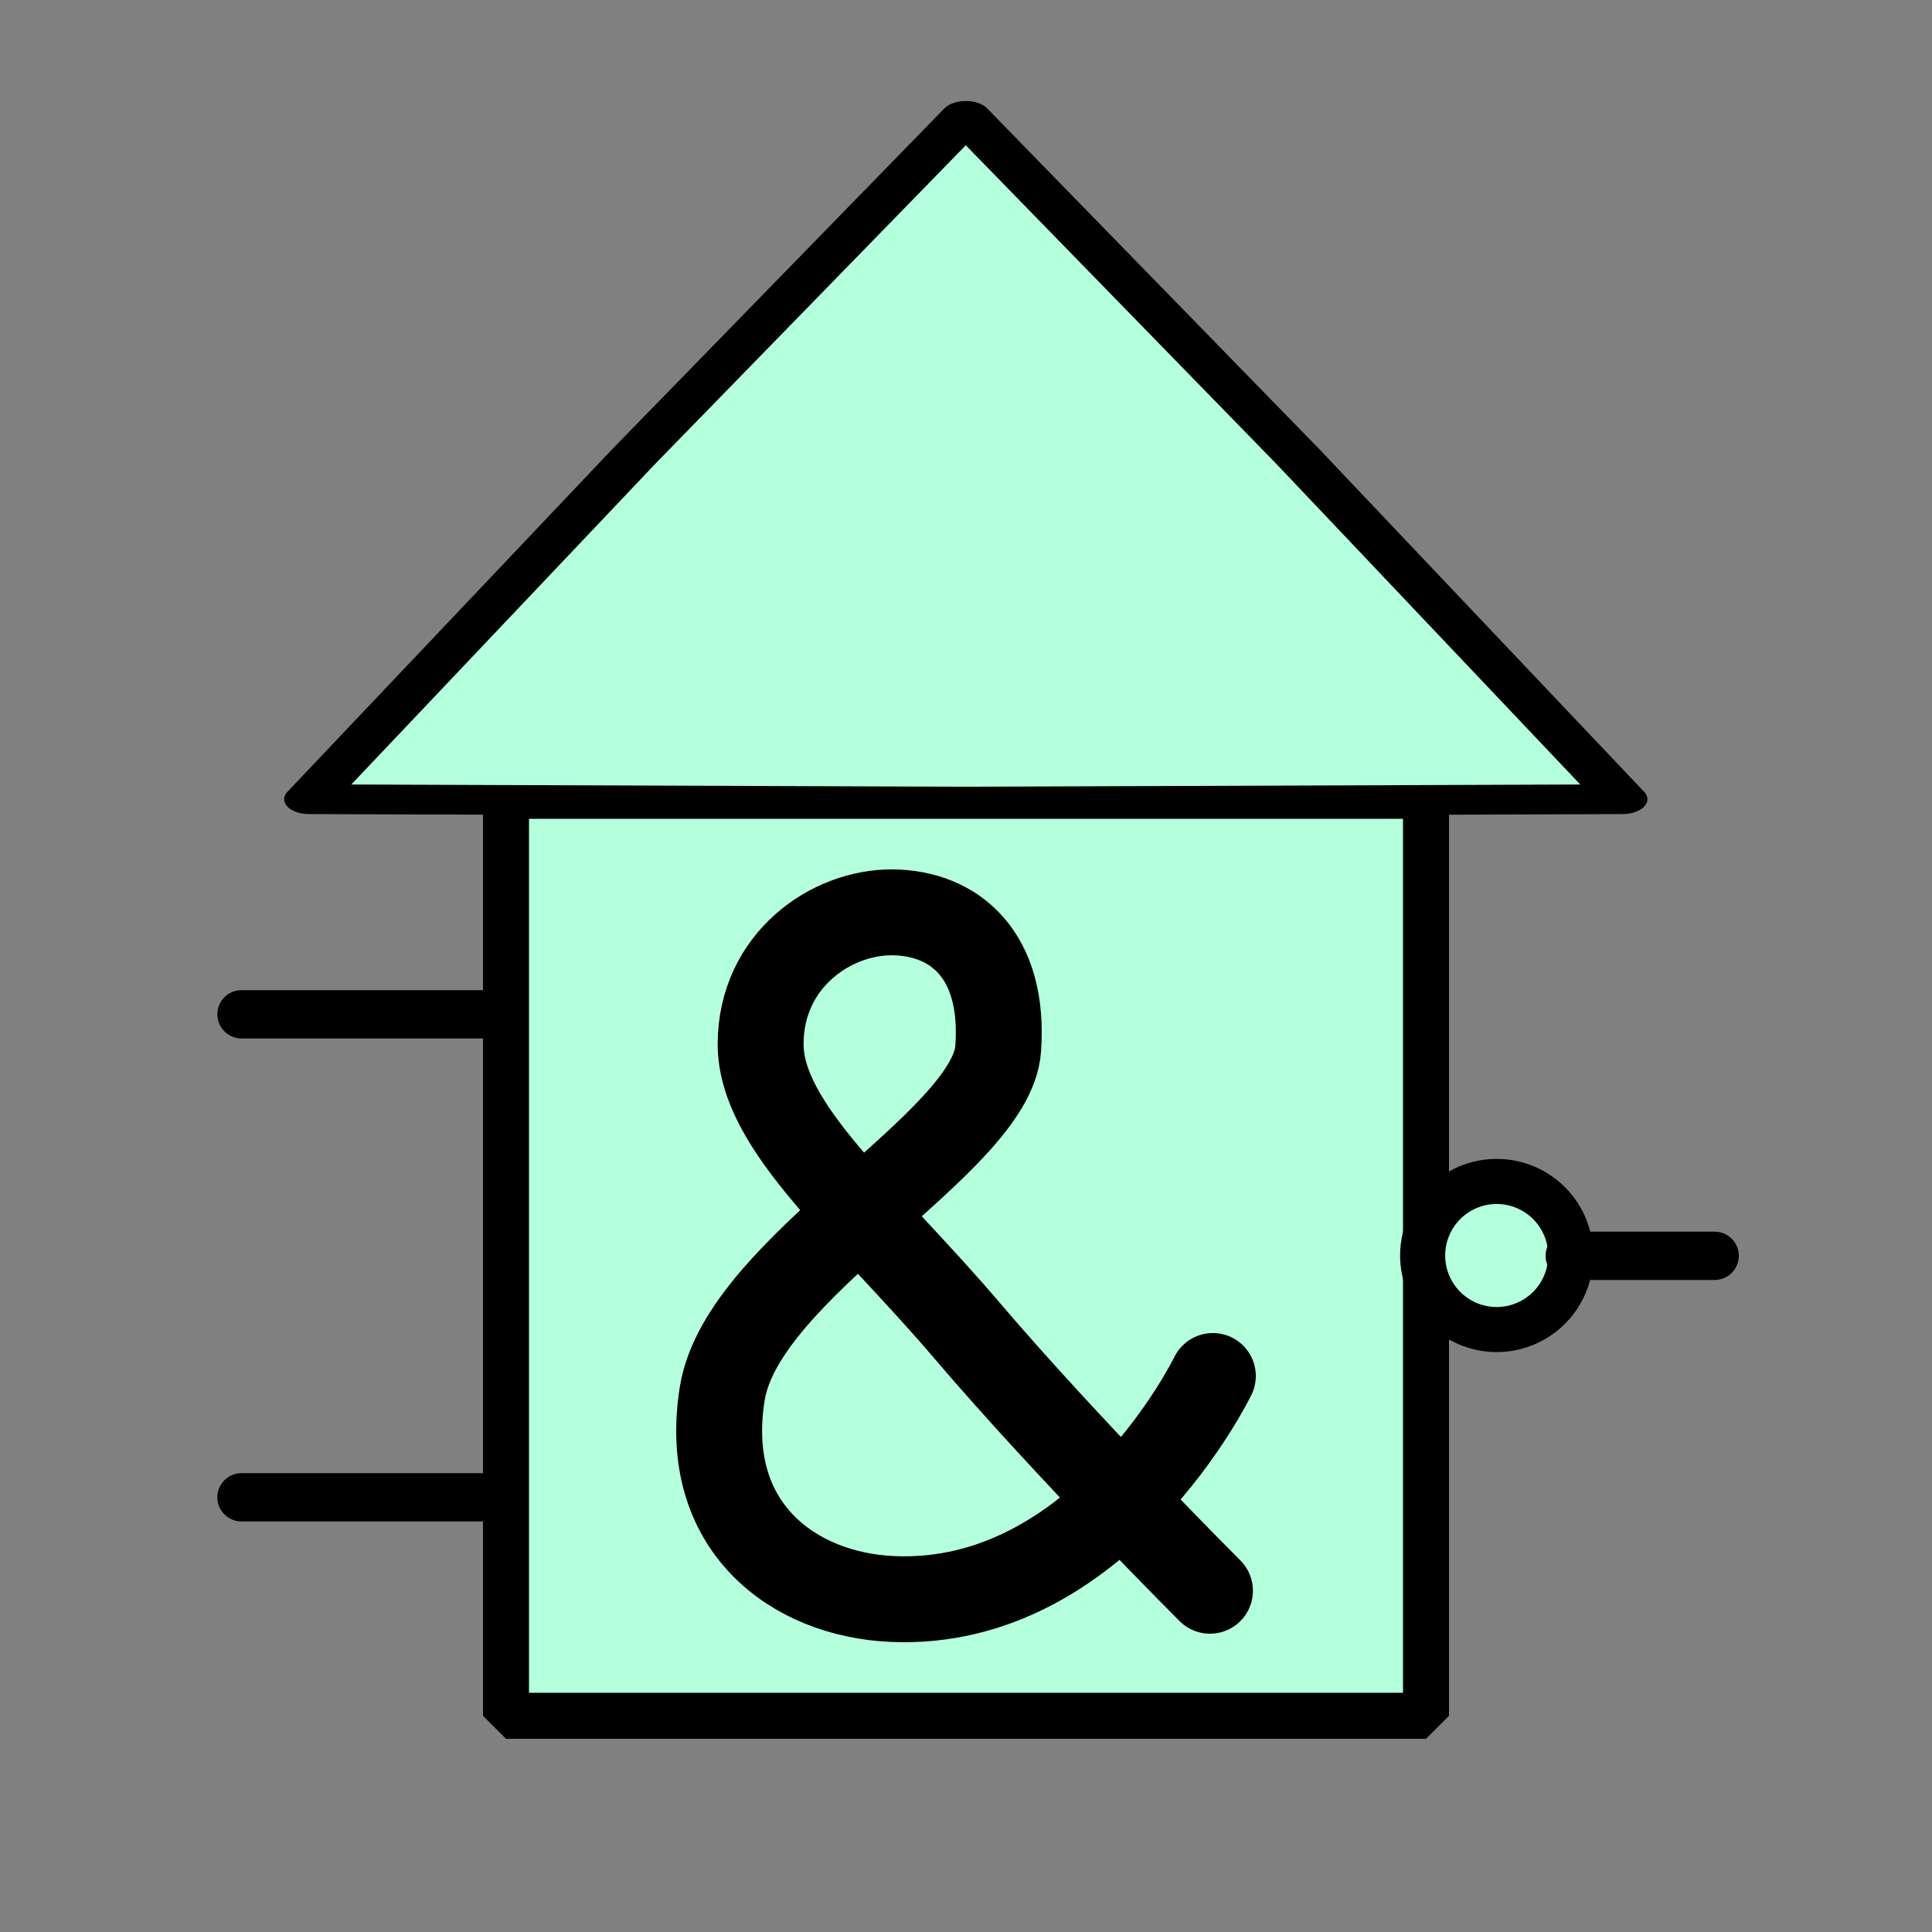 <?xml version="1.0" encoding="UTF-8" standalone="no"?>
<!-- Created with Inkscape (http://www.inkscape.org/) -->

<svg
   xmlns:dc="http://purl.org/dc/elements/1.1/"
   xmlns:cc="http://creativecommons.org/ns#"
   xmlns:rdf="http://www.w3.org/1999/02/22-rdf-syntax-ns#"
   xmlns:svg="http://www.w3.org/2000/svg"
   xmlns="http://www.w3.org/2000/svg"
   xmlns:sodipodi="http://sodipodi.sourceforge.net/DTD/sodipodi-0.dtd"
   xmlns:inkscape="http://www.inkscape.org/namespaces/inkscape"
   width="200"
   height="200"
   id="svg2"
   version="1.1"
   inkscape:version="0.48.4 r9939"
   sodipodi:docname="logo.svg">
  <rect width="100%" height="100%" fill="#808080" stroke="none"/>
  <defs
     id="defs4" />
  <sodipodi:namedview
     id="base"
     pagecolor="#ffffff"
     bordercolor="#666666"
     borderopacity="1.0"
     inkscape:pageopacity="0.0"
     inkscape:pageshadow="2"
     inkscape:zoom="1.979899"
     inkscape:cx="53.204732"
     inkscape:cy="109.14548"
     inkscape:document-units="px"
     inkscape:current-layer="layer1"
     showgrid="false"
     inkscape:window-width="1280"
     inkscape:window-height="750"
     inkscape:window-x="0"
     inkscape:window-y="0"
     inkscape:window-maximized="1"
     borderlayer="false" />
  <g
     inkscape:label="Ebene 1"
     inkscape:groupmode="layer"
     id="layer1"
     transform="translate(0,-852.362)">
    <rect
       style="fill:#b4ffdc;fill-opacity:1;fill-rule:evenodd;stroke:#000000;stroke-width:4.762;stroke-linecap:round;stroke-linejoin:bevel;stroke-miterlimit:4;stroke-opacity:1;stroke-dasharray:none"
       id="rect2985"
       width="95.238"
       height="95.238"
       x="52.381"
       y="934.743" />
    <path
       style="fill:none;stroke:#000000;stroke-width:8.891;stroke-linecap:round;stroke-linejoin:round;stroke-miterlimit:4;stroke-opacity:1;stroke-dasharray:none"
       d="m 125.256,1017.036 c 0,0 -14.672,-14.642 -25.145,-26.929 -10.388,-12.188 -21.41,-21.07 -21.371,-29.709 0.039,-8.639 7.309,-13.65 13.661,-13.59 6.352,0.06 11.642,4.338 10.929,14.134 -0.714,9.796 -26.461,22.552 -28.564,35.685 -2.201,13.741 7.318,20.818 17.635,21.264 21.49,0.929 33.154,-23.087 33.154,-23.087"
       id="path3765"
       inkscape:connector-curvature="0"
       sodipodi:nodetypes="cszzzssc" />
    <path
       sodipodi:type="arc"
       style="fill:#b4ffdc;fill-opacity:1;stroke:#000000;stroke-width:5;stroke-linecap:round;stroke-linejoin:bevel;stroke-miterlimit:4;stroke-opacity:1;stroke-dasharray:none"
       id="path3773"
       sodipodi:cx="188.21428"
       sodipodi:cy="98.433609"
       sodipodi:rx="8.2142859"
       sodipodi:ry="8.2142859"
       d="m 196.429,98.434 a 8.214,8.214 0 1 1 -16.429,0 8.214,8.214 0 1 1 16.429,0 z"
       transform="matrix(0.933,0,0,0.933,-20.667,890.491)" />
    <path
       style="fill:none;stroke:#000000;stroke-width:5;stroke-linecap:round;stroke-linejoin:round;stroke-miterlimit:4;stroke-opacity:1;stroke-dasharray:none"
       d="m 25,957.362 25,0"
       id="path3775"
       inkscape:connector-curvature="0"
       sodipodi:nodetypes="cc" />
    <path
       sodipodi:nodetypes="cc"
       inkscape:connector-curvature="0"
       id="path3779"
       d="m 25,1007.362 25,0"
       style="fill:none;stroke:#000000;stroke-width:5;stroke-linecap:round;stroke-linejoin:round;stroke-miterlimit:4;stroke-opacity:1;stroke-dasharray:none" />
    <path
       sodipodi:nodetypes="cc"
       inkscape:connector-curvature="0"
       id="path3781"
       d="m 162.5,982.362 15,0"
       style="fill:none;stroke:#000000;stroke-width:5;stroke-linecap:round;stroke-linejoin:round;stroke-miterlimit:4;stroke-opacity:1;stroke-dasharray:none" />
    <path
       sodipodi:type="star"
       style="fill:#b4ffdc;fill-opacity:1;stroke:#000000;stroke-width:5;stroke-linecap:round;stroke-linejoin:round;stroke-miterlimit:4;stroke-opacity:1;stroke-dasharray:none"
       id="path3804"
       sodipodi:sides="3"
       sodipodi:cx="112.85714"
       sodipodi:cy="52.362183"
       sodipodi:r1="76.681824"
       sodipodi:r2="38.741467"
       sodipodi:arg1="0.52359878"
       sodipodi:arg2="1.5707963"
       inkscape:flatsided="false"
       inkscape:rounded="0"
       inkscape:randomized="0"
       d="M 179.266,90.703 112.857,91.104 46.449,90.703 79.306,32.991 112.857,-24.32 146.408,32.991 z"
       inkscape:transform-center-y="-11.674083"
       transform="matrix(1.024,0,0,0.615,-15.588,879.313)" />
  </g>
</svg>
